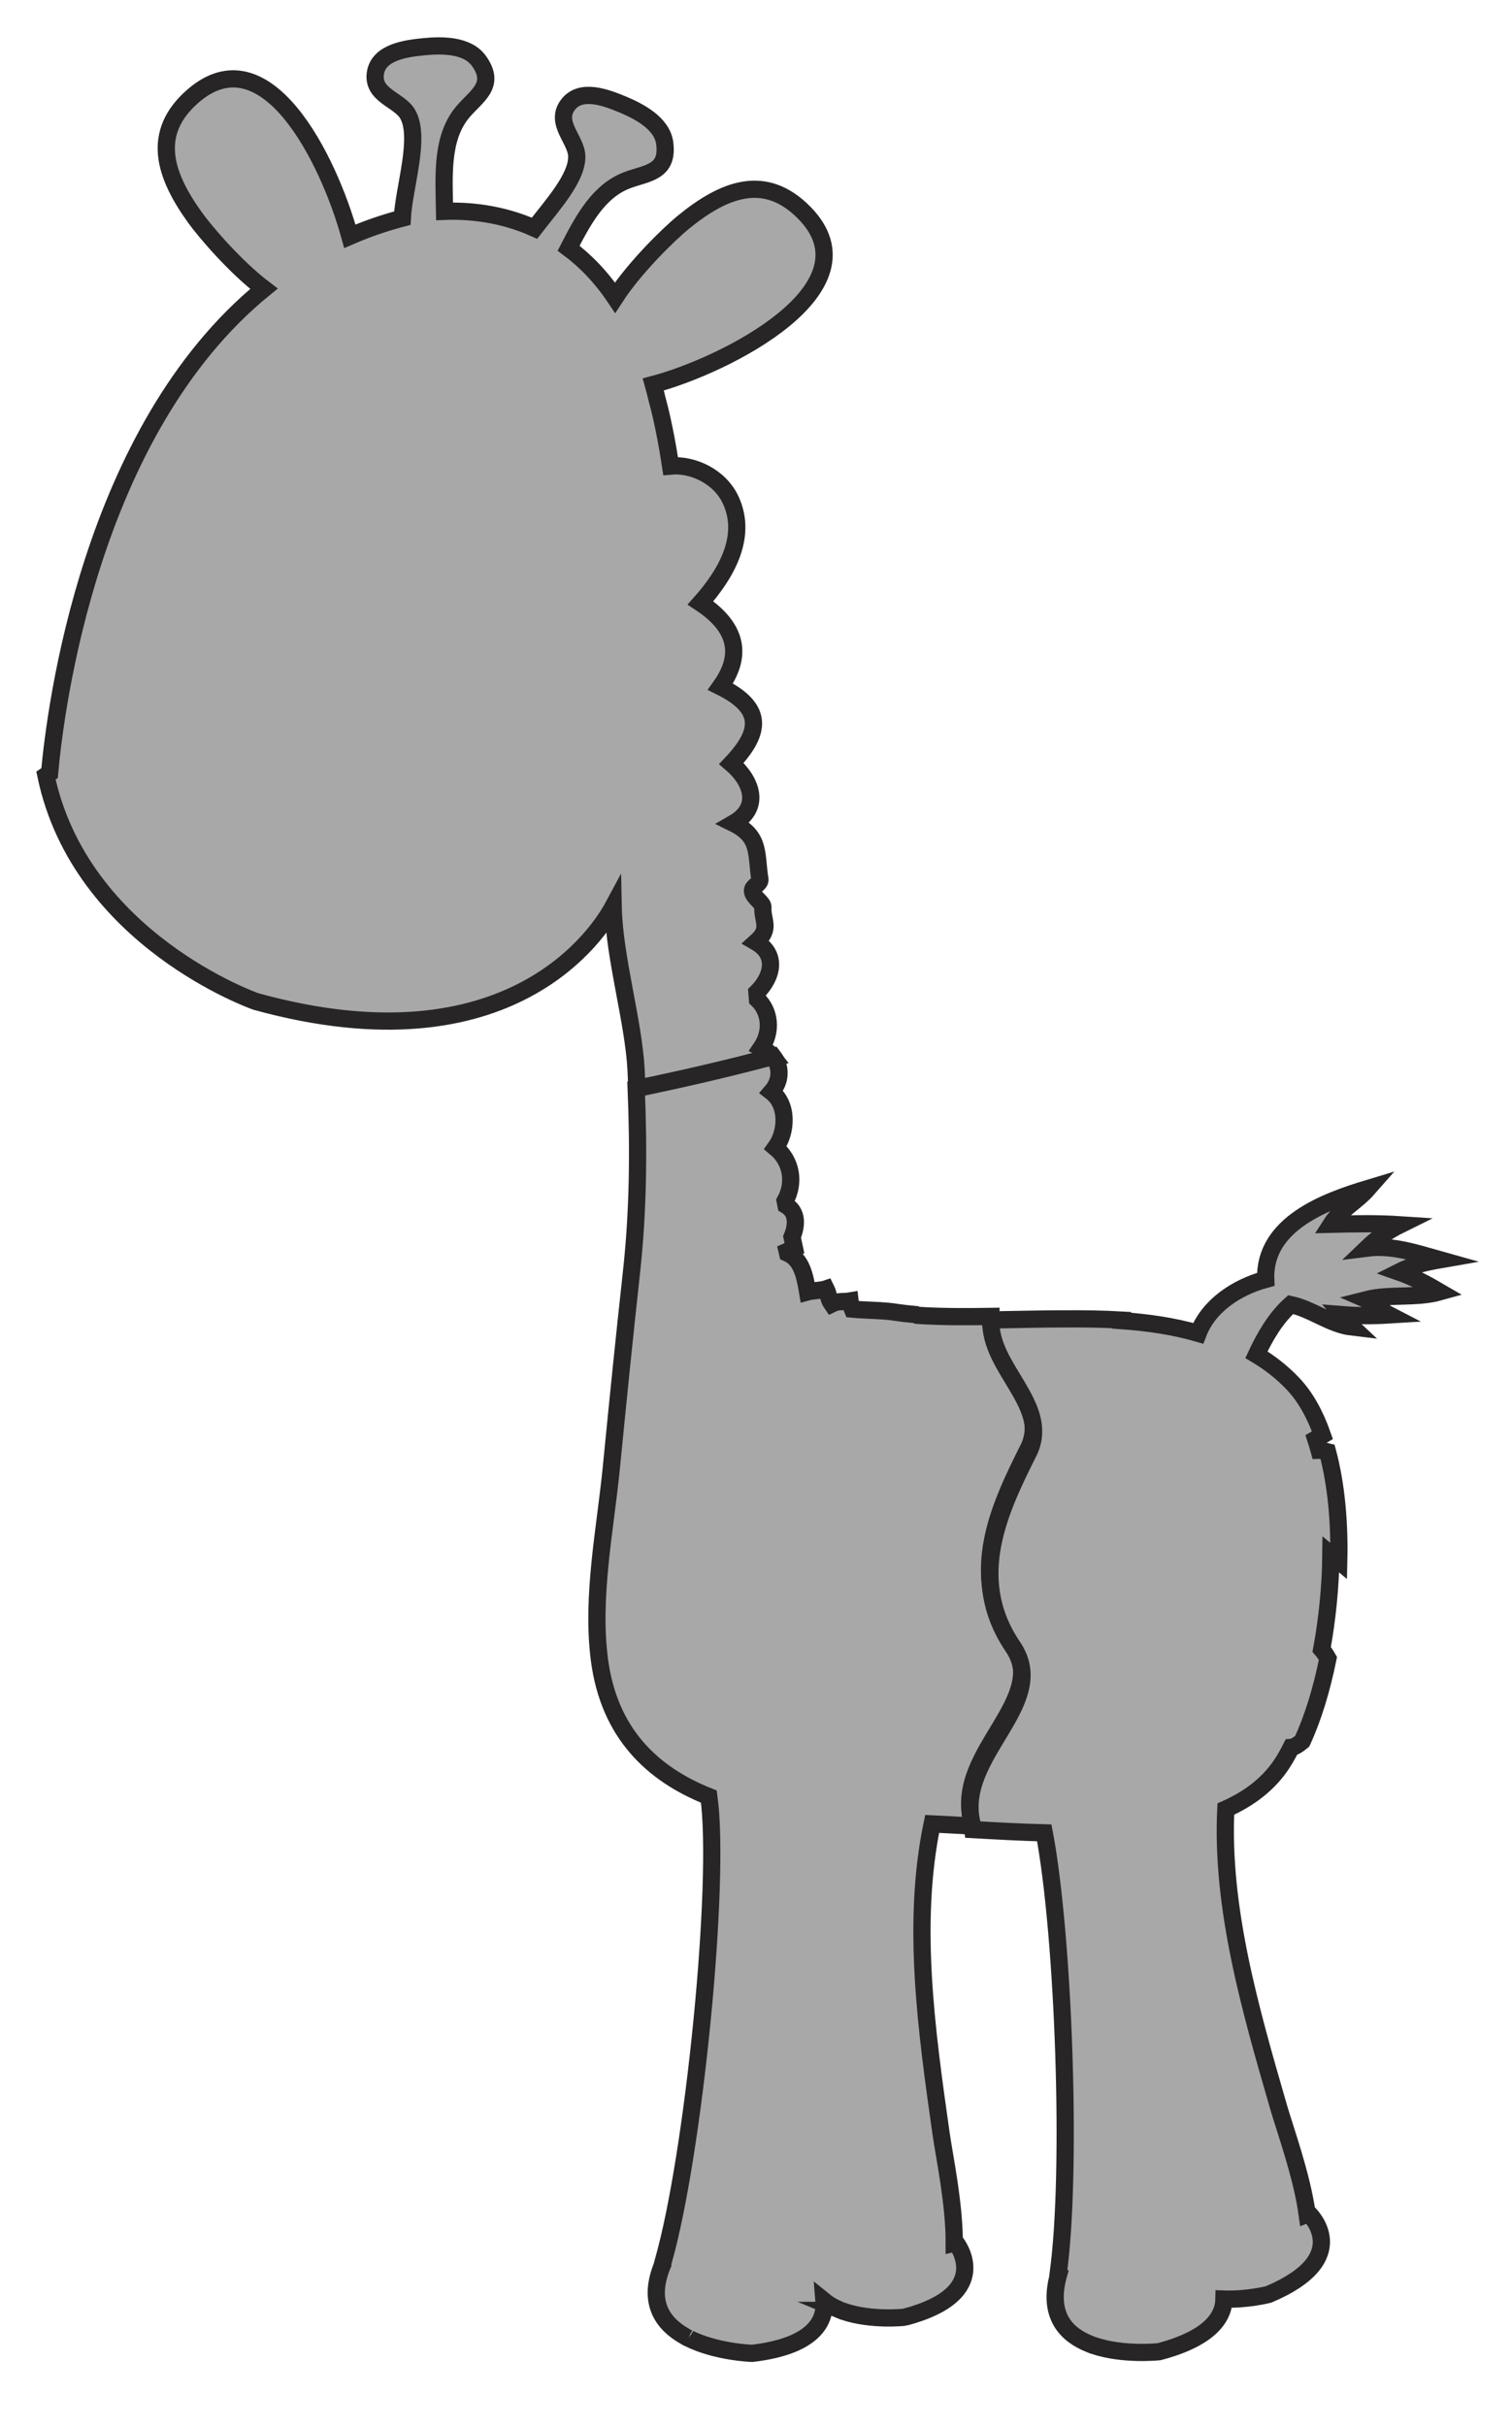 <?xml version="1.0" encoding="utf-8"?>
<!-- Generator: Adobe Illustrator 17.0.0, SVG Export Plug-In . SVG Version: 6.00 Build 0)  -->
<!DOCTYPE svg PUBLIC "-//W3C//DTD SVG 1.1 Basic//EN" "http://www.w3.org/Graphics/SVG/1.1/DTD/svg11-basic.dtd">
<svg version="1.1" baseProfile="basic" id="Слой_1"
	 xmlns="http://www.w3.org/2000/svg" xmlns:xlink="http://www.w3.org/1999/xlink" x="0px" y="0px" width="263.432px"
	 height="422.5px" viewBox="0 0 263.432 422.5" xml:space="preserve">
<polygon fill="#A8A8A8" stroke="#272525" stroke-width="3" stroke-miterlimit="10" points="499.89,290.674 499.89,290.674 
	499.888,290.674 "/>
<polygon fill="#A8A8A8" stroke="#272525" stroke-width="3" stroke-miterlimit="10" points="-108.557,98.519 -108.557,98.519 
	-108.558,98.519 "/>
<path fill="#A8A8A8" stroke="#272525" stroke-width="3" stroke-miterlimit="10" d="M132.627,182.5
	c1.856-2.737,1.619-6.276-0.657-8.433c-0.032-0.41-0.056-0.821-0.09-1.23c2.706-2.71,3.62-6.563-0.154-8.748
	c2.687-2.393,1.052-3.685,1.194-6.078c0.05-0.779-1.701-1.679-1.821-2.796c-0.092-0.856,1.428-1.259,1.297-2.05
	c-0.714-4.416,0.154-7.409-4.612-9.764c4.89-2.808,3.167-7.424-0.349-10.422c5.347-5.643,5.472-9.719-1.914-13.378
	c4.263-5.958,2.367-10.727-3.472-14.587c4.219-4.764,8.297-11.334,5.276-17.89c-1.912-4.15-6.642-6.307-10.484-5.951
	c-1.074-7.173-2.307-11.423-2.307-11.423c-0.223-0.96-0.463-1.881-0.714-2.785c12.614-3.332,39.145-16.746,26.368-29.845
	c-6.938-7.113-14.167-4.109-21.193,1.647c-2.414,1.977-8.389,7.762-11.835,13.076c-2.465-3.675-5.23-6.475-8.091-8.605
	c2.594-5.053,5.267-9.967,10.177-11.841c3.37-1.286,7.267-1.282,6.564-6.482c-0.463-3.445-4.474-5.528-7.32-6.716
	c-2.754-1.146-7.332-2.944-9.562,0.086c-2.317,3.14,1.439,5.975,1.558,8.863c0.15,3.743-4.176,8.483-7.362,12.602
	c-5.998-2.692-11.813-3.089-15.668-2.938c-0.118-6.399-0.597-12.928,3.265-17.42c2.349-2.737,5.777-4.583,2.687-8.825
	c-2.05-2.808-6.568-2.731-9.637-2.42c-2.969,0.299-7.848,0.904-8.372,4.633c-0.539,3.86,4.109,4.568,5.593,7.048
	c2.399,4.022-0.615,12.751-0.898,18.168c-3.207,0.845-6.252,1.903-9.138,3.157C57.2,27.535,46.304,5.797,33.673,16.693
	c-7.522,6.493-4.977,13.884,0.344,21.255c1.787,2.476,6.982,8.558,11.965,12.347c-30.357,24.736-36.354,73.32-37.346,84.35
	C8.218,134.912,8,135.062,8,135.062c6.023,28.721,36.594,39.373,36.594,39.373c44.607,12.319,59.992-12.371,62.235-16.547
	c0.182,8.975,3.577,20.042,4.001,28.594c0.057,1.147,0.103,2.286,0.149,3.425c7.956-1.649,15.911-3.473,23.867-5.603
	C134.305,183.599,133.565,182.976,132.627,182.5z"/>
<path fill="#A8A8A8" stroke="#272525" stroke-width="3" stroke-miterlimit="10" d="M176.303,286.034c-8-12-2-24,3-34
	c3.552-7.991-7.078-14.407-6.707-22.745c-4.434,0.069-8.74,0.075-12.767-0.194c-0.08-0.039-0.16-0.08-0.24-0.118
	c-1.276-0.115-2.518-0.255-3.729-0.441c-1.668-0.251-3.522-0.292-5.372-0.385c-0.082-0.009-0.159-0.014-0.236-0.012
	c-0.584-0.031-1.165-0.073-1.741-0.126c-0.184-0.439-0.361-0.876-0.421-1.417c-1.271,0.219-1.985-0.077-3.173,0.507
	c-0.599-0.856-0.557-1.745-0.992-2.606c-0.785,0.273-2.361,0.284-3.217,0.518c-0.48-2.873-1.075-5.679-3.495-6.754
	c-0.024-0.101-0.046-0.202-0.07-0.304c0.434-0.194,0.858-0.379,1.262-0.556c-0.146-0.656-0.283-1.312-0.411-1.952
	c0.873-2.082,0.942-4.353-1.051-5.53c-0.05-0.251-0.1-0.505-0.15-0.756c1.758-3.194,1.114-6.952-1.678-9.262
	c1.967-2.714,2.24-7.462-0.693-9.725c1.699-1.956,1.688-4.35,0.289-6.176c-7.956,2.13-15.911,3.954-23.867,5.603
	c0.434,10.813,0.349,21.301-0.824,32.007c-1.248,11.305-2.409,22.846-3.51,34.043c-1.031,10.52-3.499,22.41-2.082,33.365
	c1.662,12.871,9.224,19.995,19.074,23.903c2.088,14.827-2.606,62.317-7.959,80.999c-0.077,0.267-0.148,0.539-0.213,0.806
	c0.099-0.248,0.209-0.507,0.326-0.766c-2.859,6.343-0.671,10.161,2.855,12.463c-0.024-0.015-0.051-0.027-0.074-0.043
	c0.043,0.031,0.098,0.055,0.142,0.086c0.237,0.152,0.477,0.299,0.724,0.438c0.133,0.076,0.247,0.163,0.387,0.234
	c0.086,0.044,0.175,0.086,0.278,0.125c-0.002-0.001-0.003-0.002-0.004-0.003c4.852,2.439,11.083,2.634,11.083,2.634
	c11.094-1.309,12.79-5.909,12.519-9.148c0.625,0.508,1.324,0.935,2.073,1.288c-0.028-0.014-0.061-0.024-0.089-0.038
	c0.059,0.029,0.121,0.052,0.18,0.079c0.189,0.087,0.377,0.173,0.571,0.252c0.071,0.029,0.143,0.054,0.215,0.081
	c-0.001,0-0.002-0.001-0.003-0.001c0.007,0.003,0.014,0.005,0.021,0.008c-0.006-0.002-0.012-0.004-0.018-0.007
	c0.113,0.043,0.209,0.099,0.326,0.139c0.086,0.027,0.18,0.06,0.284,0.086c-0.009-0.003-0.019-0.007-0.028-0.01
	c4.772,1.612,10.521,0.981,10.521,0.98c15.94-4.213,8.94-12.978,8.94-12.978c-0.103,0.025-0.201,0.046-0.303,0.071
	c0.026-6.856-1.701-14.931-2.311-19.199c-2.537-17.91-5.15-36.507-1.539-53.823c2.208,0.104,4.554,0.24,6.991,0.378
	c-0.055-0.339-0.094-0.678-0.094-1.017C166.303,305.034,183.303,296.034,176.303,286.034z"/>
<path fill="#A8A8A8" stroke="#272525" stroke-width="3" stroke-miterlimit="10" d="M243.705,221.545
	c2.236-1.134,4.695-1.697,7.169-2.127c-4.023-1.125-8.22-2.606-12.729-2.029c1.718-1.653,3.685-3.027,5.794-4.067
	c-3.931-0.261-8.04-0.184-12.03-0.086c1.647-2.572,4.366-3.869,6.443-6.236c-7.319,2.206-18.186,6.137-17.826,15.825
	c-5.231,1.421-9.975,4.7-11.774,9.401c-4.2-1.219-8.701-1.874-13.333-2.207c0.003-0.032,0.008-0.066,0.011-0.098
	c-3.284-0.189-6.626-0.227-9.966-0.207c-4.305,0.001-8.616,0.122-12.812,0.188c-0.37,8.338,10.259,14.754,6.707,22.745
	c-5,10-11,22-3,34c7,10-10,19-7,31c0,0.339,0.039,0.678,0.094,1.017c3.979,0.226,8.204,0.46,12.49,0.571
	c3.418,18.065,4.867,59.194,2.426,76.719c-0.038,0.278-0.071,0.551-0.098,0.829c0.065-0.278,0.142-0.557,0.223-0.845l0.001,0.001
	c-1.962,6.705,0.74,10.188,4.558,11.979c-0.027-0.013-0.057-0.021-0.084-0.034c0.046,0.024,0.101,0.04,0.148,0.063
	c0.28,0.13,0.565,0.251,0.856,0.363c0.123,0.048,0.231,0.108,0.359,0.152c0.064,0.023,0.135,0.041,0.204,0.06
	c5.16,1.769,11.419,1.08,11.419,1.08c9.052-2.39,11.244-6.142,11.293-9.161c4.049,0.143,7.758-0.805,7.758-0.805
	c15.188-6.405,7.027-14.101,7.027-14.101c-0.098,0.039-0.191,0.073-0.288,0.112c-0.943-6.786-3.788-14.54-4.988-18.683
	c-4.921-16.98-10.02-34.602-9.185-51.87c4.138-1.848,7.566-4.446,9.893-8.074c0.519-0.809,1.019-1.707,1.502-2.666
	c0.504-0.037,1.17-0.447,1.914-1.071c1.843-3.963,3.374-8.956,4.482-14.418c-0.353-0.623-0.721-1.165-1.088-1.583
	c0.975-5.296,1.547-10.965,1.602-16.535c0.455,0.375,0.912,0.754,1.373,1.137c0.154-6.727-0.436-13.345-1.952-19.009l-1.2-0.288
	c-0.091,0-0.18,0.009-0.271,0.012c-0.181-0.658-0.374-1.304-0.581-1.934c0.362-0.205,0.748-0.426,1.162-0.673
	c-1.259-3.603-2.96-6.7-5.174-9.017c-1.915-2.006-4.042-3.654-6.332-5.019c1.494-3.203,3.4-6.45,5.969-8.73
	c3.67,0.762,6.887,3.472,10.698,3.917c-0.525-0.491-1.136-1.527-1.684-2.159c2.672,0.214,5.439,0.213,8.127,0.046
	c-1.096-0.562-2.474-2.056-3.914-2.677c3.984-1.01,8.629-0.18,12.756-1.336C248.539,223.66,246.255,222.434,243.705,221.545z"/>
</svg>
